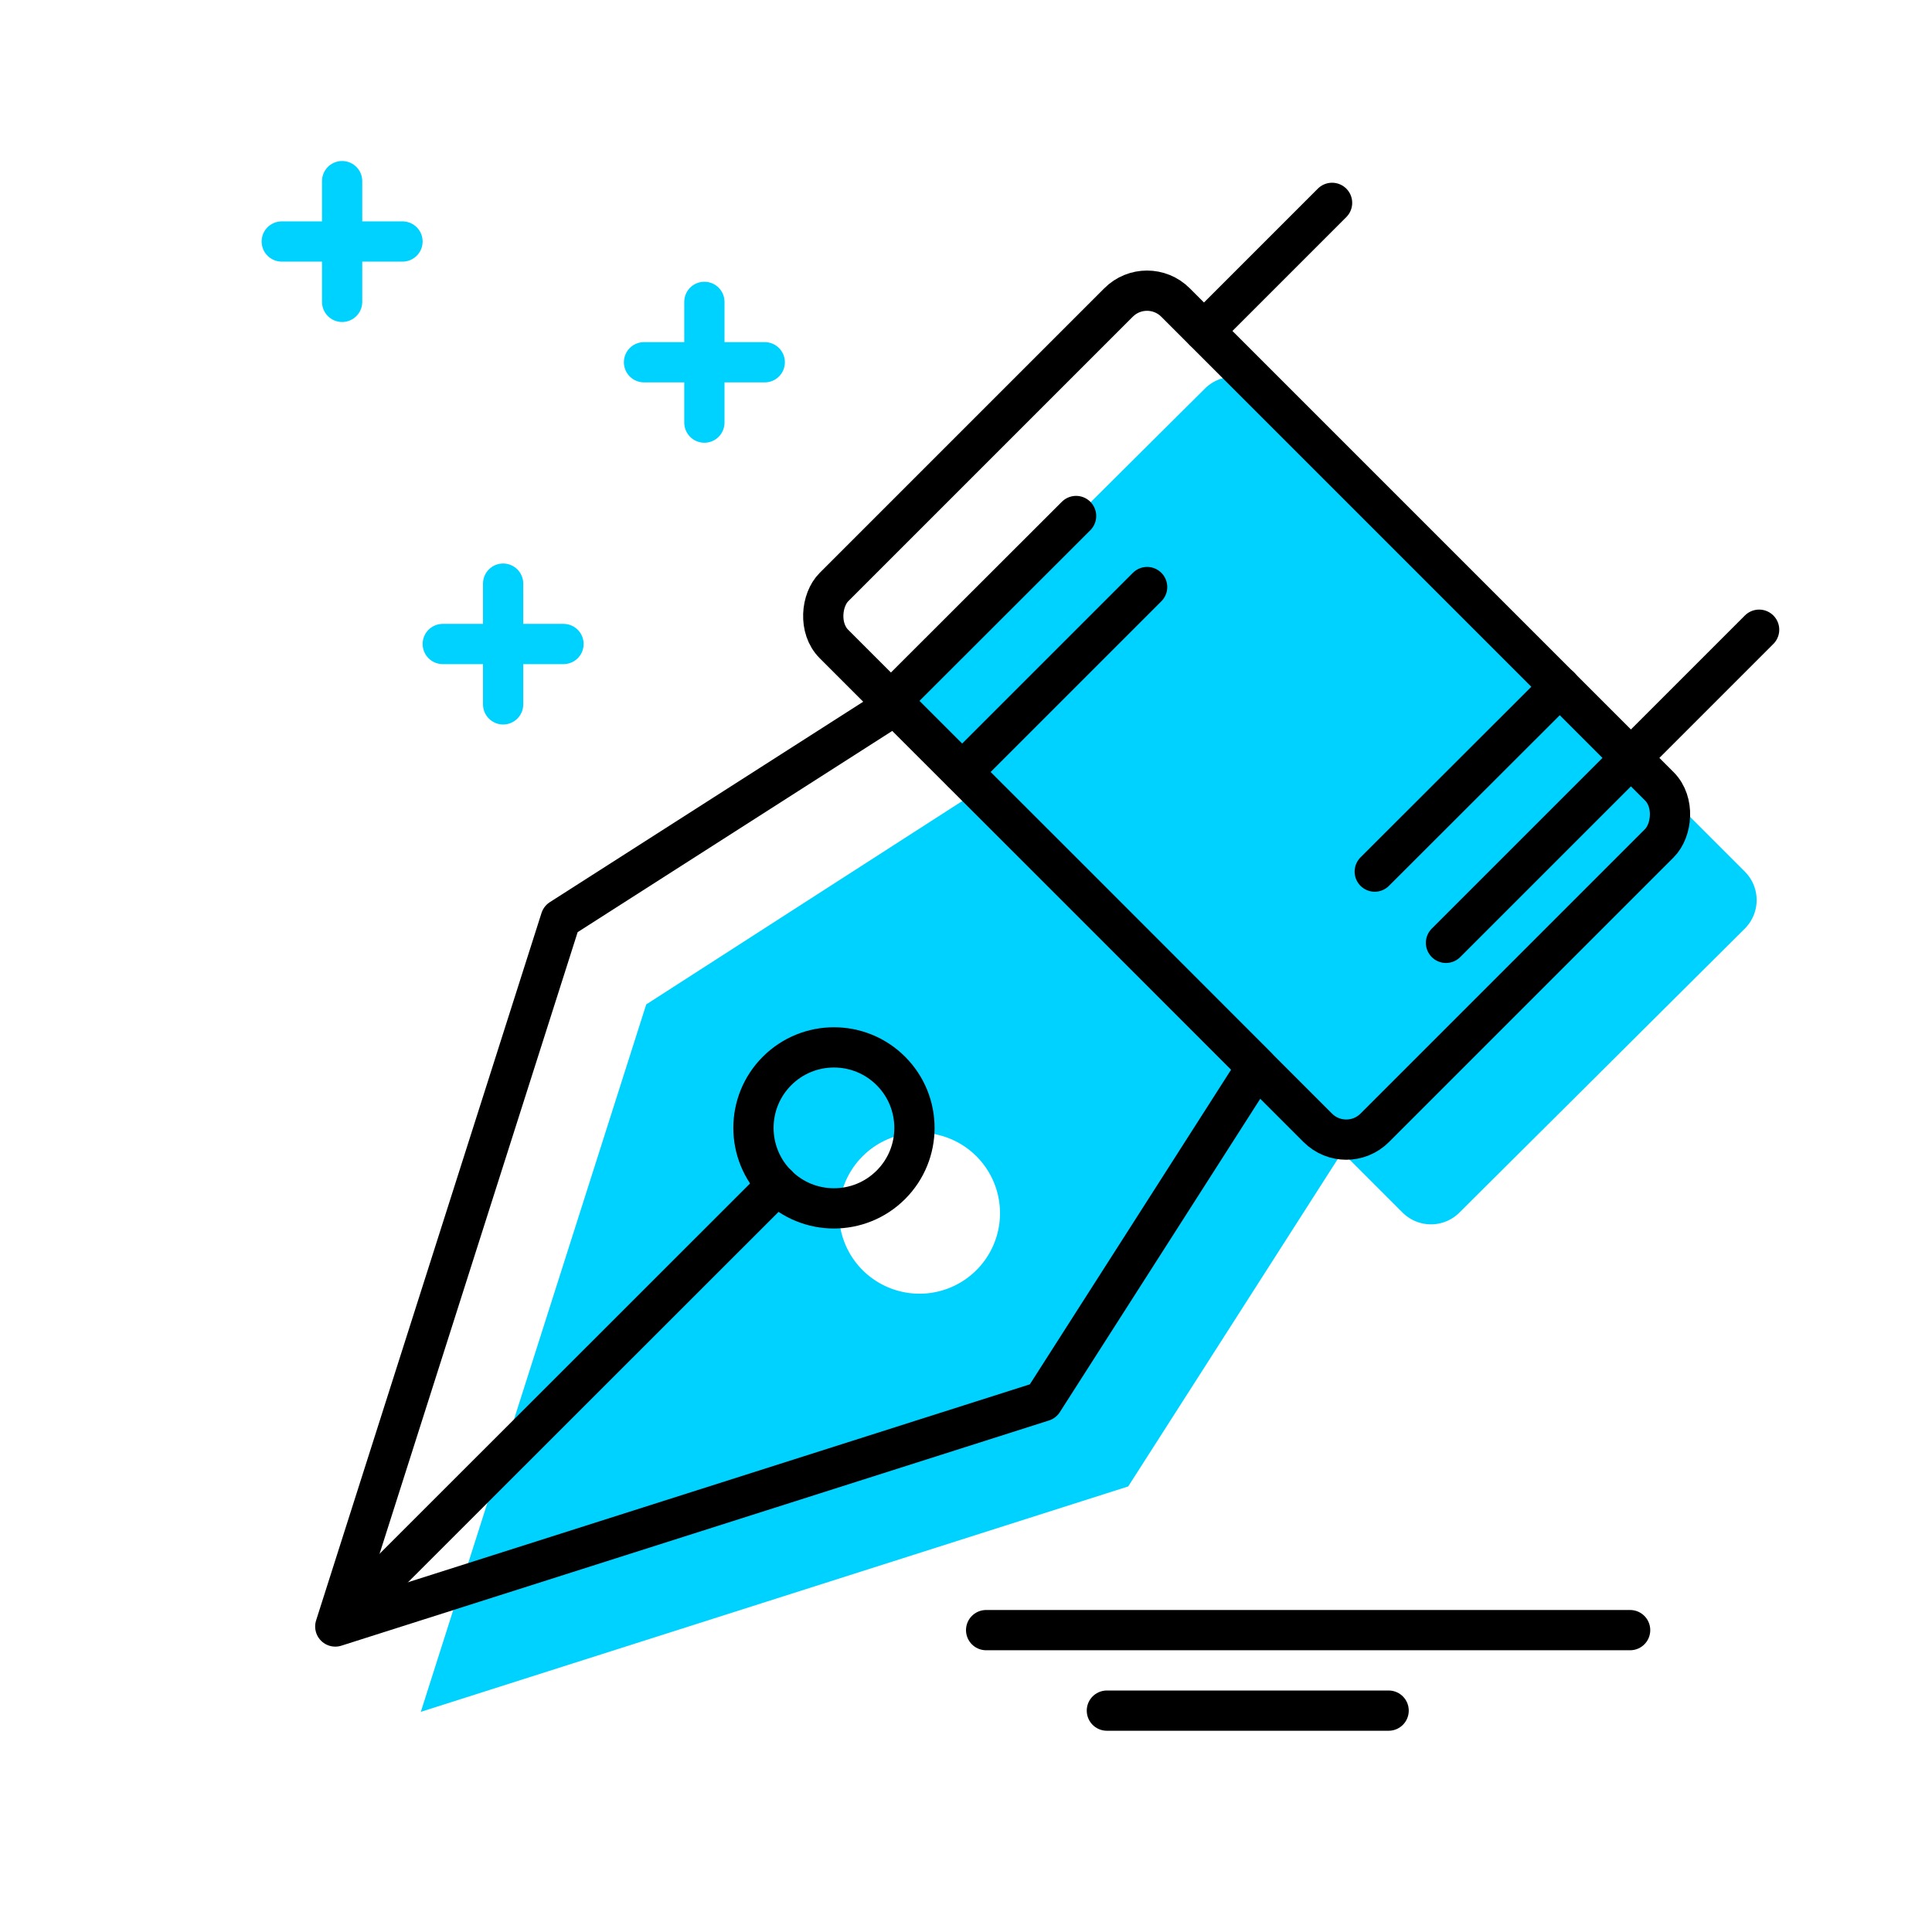 <svg id="Layer_1" data-name="Layer 1" xmlns="http://www.w3.org/2000/svg" viewBox="0 0 96 96"><defs><style>.cls-1{fill:#00d2ff;}.cls-2,.cls-4,.cls-5{fill:none;}.cls-2,.cls-3,.cls-4{stroke:#000;}.cls-2{stroke-miterlimit:10;}.cls-2,.cls-3,.cls-4,.cls-5{stroke-width:2px;}.cls-3{fill:#fff;}.cls-3,.cls-4,.cls-5{stroke-linecap:round;stroke-linejoin:round;}.cls-5{stroke:#00d2ff;}</style></defs><title>Artboard 5</title><path class="cls-1" d="M86.7,43.31l-24-24a2,2,0,0,0-2.83,0L45.69,33.41a2,2,0,0,0,0,2.83l3,3L32.11,49.91,20.91,85.06l35.15-11.2L66.69,57.25l3,3a2,2,0,0,0,2.83,0L86.7,46.14A2,2,0,0,0,86.7,43.31ZM42.86,63.11a4,4,0,1,1,5.66,0A4,4,0,0,1,42.86,63.11Z"/><rect class="cls-2" x="42.95" y="23.54" width="38" height="24" rx="2" ry="2" transform="translate(43.27 -33.4) rotate(45)"/><line class="cls-3" x1="53.47" y1="25.64" x2="44.27" y2="34.83"/><line class="cls-3" x1="66.19" y1="10.08" x2="59.83" y2="16.44"/><line class="cls-3" x1="87.41" y1="31.29" x2="81.04" y2="37.66"/><line class="cls-3" x1="57" y1="29.17" x2="47.81" y2="38.36"/><line class="cls-3" x1="77.51" y1="34.12" x2="68.31" y2="43.31"/><line class="cls-3" x1="81.04" y1="37.66" x2="71.85" y2="46.85"/><polygon class="cls-4" points="62.45 53.01 53.47 44.02 44.48 35.04 27.86 45.67 16.66 80.82 51.82 69.63 62.45 53.01"/><circle class="cls-2" cx="41.44" cy="56.04" r="4" transform="translate(-27.49 45.72) rotate(-45)"/><line class="cls-3" x1="38.62" y1="58.87" x2="17.4" y2="80.08"/><line class="cls-3" x1="49" y1="81" x2="81" y2="81"/><line class="cls-3" x1="55" y1="85" x2="69" y2="85"/><line class="cls-5" x1="22" y1="32" x2="28" y2="32"/><line class="cls-5" x1="25" y1="29" x2="25" y2="35"/><line class="cls-5" x1="32" y1="18" x2="38" y2="18"/><line class="cls-5" x1="35" y1="15" x2="35" y2="21"/><line class="cls-5" x1="14" y1="12" x2="20" y2="12"/><line class="cls-5" x1="17" y1="9" x2="17" y2="15"/></svg>